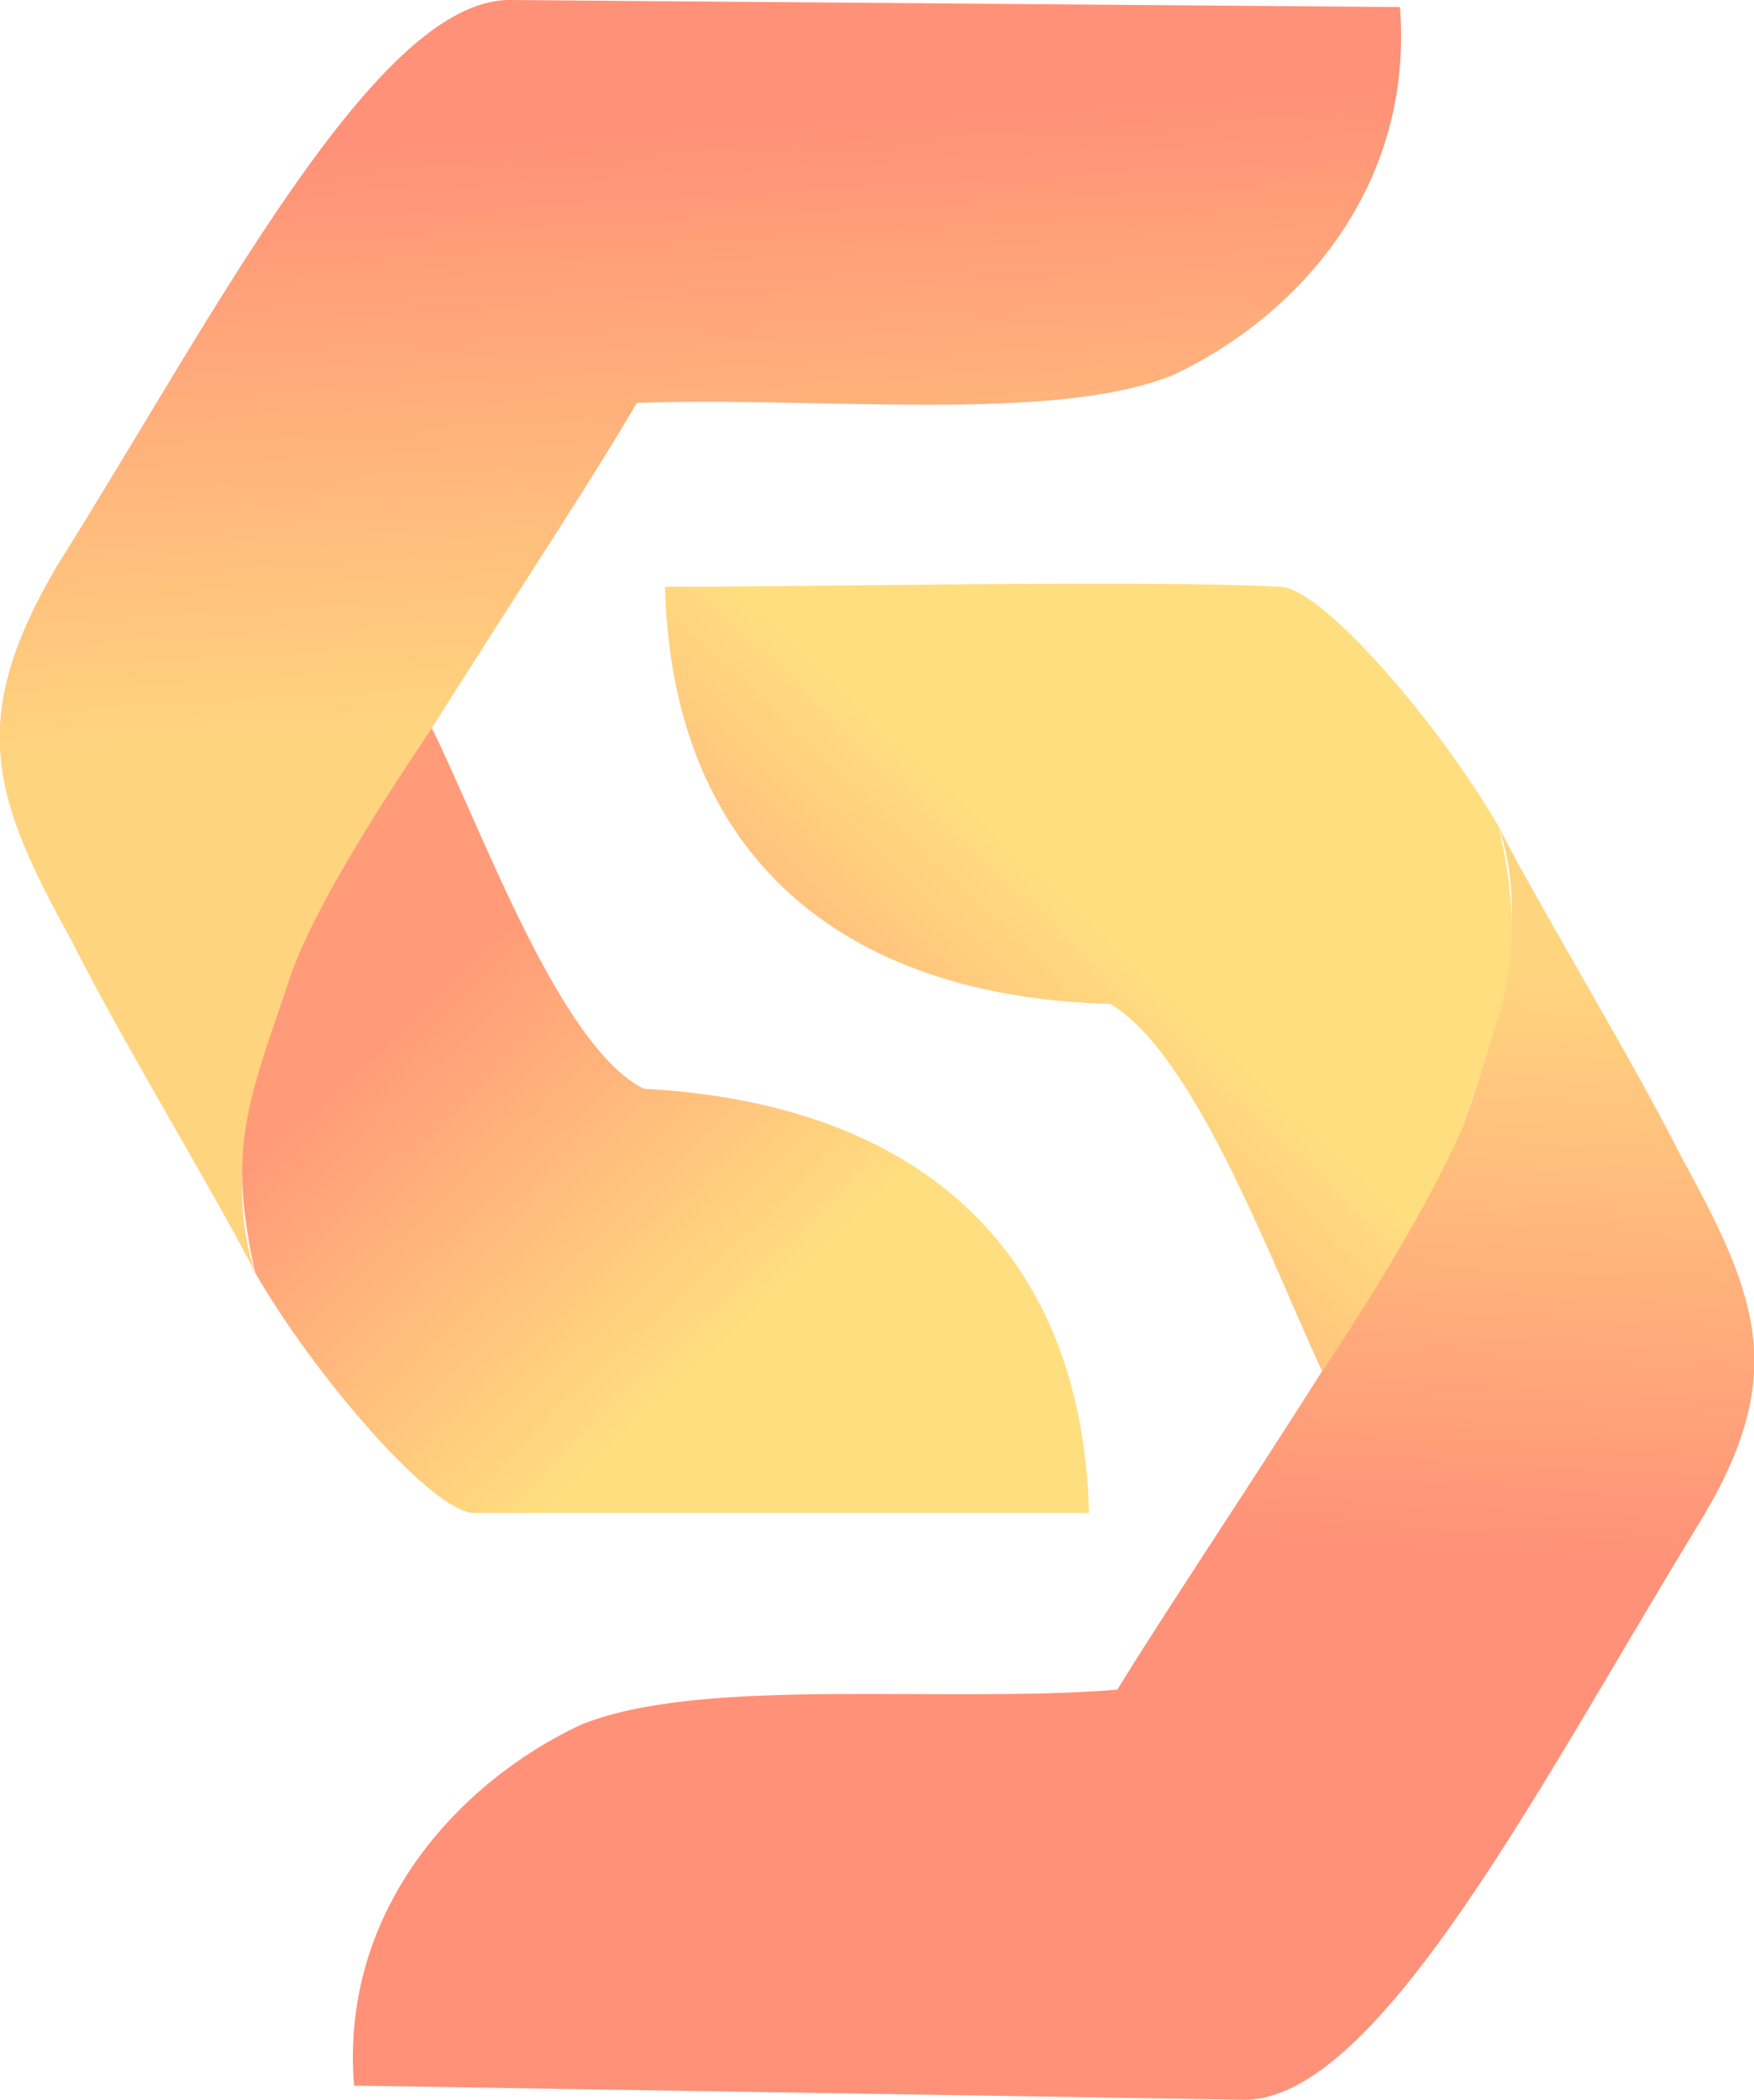 <?xml version="1.0" encoding="UTF-8"?>
<!DOCTYPE svg PUBLIC "-//W3C//DTD SVG 1.1//EN" "http://www.w3.org/Graphics/SVG/1.1/DTD/svg11.dtd">
<!-- Creator: CorelDRAW X7 -->
<svg xmlns="http://www.w3.org/2000/svg" xml:space="preserve" width="13.663mm" height="16.35mm" version="1.1" style="shape-rendering:geometricPrecision; text-rendering:geometricPrecision; image-rendering:optimizeQuality; fill-rule:evenodd; clip-rule:evenodd"
viewBox="0 0 248 297"
 xmlns:xlink="http://www.w3.org/1999/xlink">
 <defs>
  <style type="text/css">
   <![CDATA[
    .fil3 {fill:url(#id0)}
    .fil0 {fill:url(#id1)}
    .fil1 {fill:url(#id2)}
    .fil2 {fill:url(#id3)}
   ]]>
  </style>
  <linearGradient id="id0" gradientUnits="userSpaceOnUse" x1="110.993" y1="176.825" x2="154.628" y2="130.406">
   <stop offset="0" style="stop-opacity:1; stop-color:#FF9B79"/>
   <stop offset="1" style="stop-opacity:1; stop-color:#FFDE7F"/>
  </linearGradient>
  <linearGradient id="id1" gradientUnits="userSpaceOnUse" x1="109.828" y1="17.625" x2="114.537" y2="99.649">
   <stop offset="0" style="stop-opacity:1; stop-color:#FF9178"/>
   <stop offset="1" style="stop-opacity:1; stop-color:#FFD47F"/>
  </linearGradient>
  <linearGradient id="id2" gradientUnits="userSpaceOnUse" xlink:href="#id0" x1="51.372" y1="150.549" x2="95.008" y2="196.968">
  </linearGradient>
  <linearGradient id="id3" gradientUnits="userSpaceOnUse" xlink:href="#id1" x1="159.885" y1="216.831" x2="164.597" y2="134.809">
  </linearGradient>
 </defs>
 <g id="Слой_x0020_1">
  <g id="_2268328078416">
   <path class="fil0" d="M36 180c-4,-12 -1,-25 5,-42 7,-17 38,-62 49,-81 25,-1 59,3 76,-4 17,-8 34,-26 32,-52l-126 -1c-19,0 -42,45 -64,80 -13,22 -9,33 2,53 7,14 21,37 26,47z"/>
   <path class="fil1" d="M67 214c18,0 65,0 87,0 -1,-38 -25,-58 -63,-60 -12,-6 -23,-37 -30,-51 -6,9 -16,24 -20,35 -6,18 -9,24 -5,42 8,14 25,34 31,34z"/>
   <path class="fil2" d="M212 117c4,12 1,25 -5,42 -7,17 -38,62 -49,80 -25,2 -59,-2 -76,5 -17,8 -34,26 -32,51l126 2c19,0 42,-45 64,-81 13,-21 9,-32 -2,-52 -7,-14 -21,-37 -26,-47z"/>
   <path class="fil3" d="M181 83c-18,-1 -65,0 -87,0 1,38 25,58 63,59 12,7 23,37 30,52 6,-9 16,-25 20,-35 6,-18 9,-24 5,-42 -8,-14 -25,-34 -31,-34z"/>
  </g>
 </g>
</svg>
